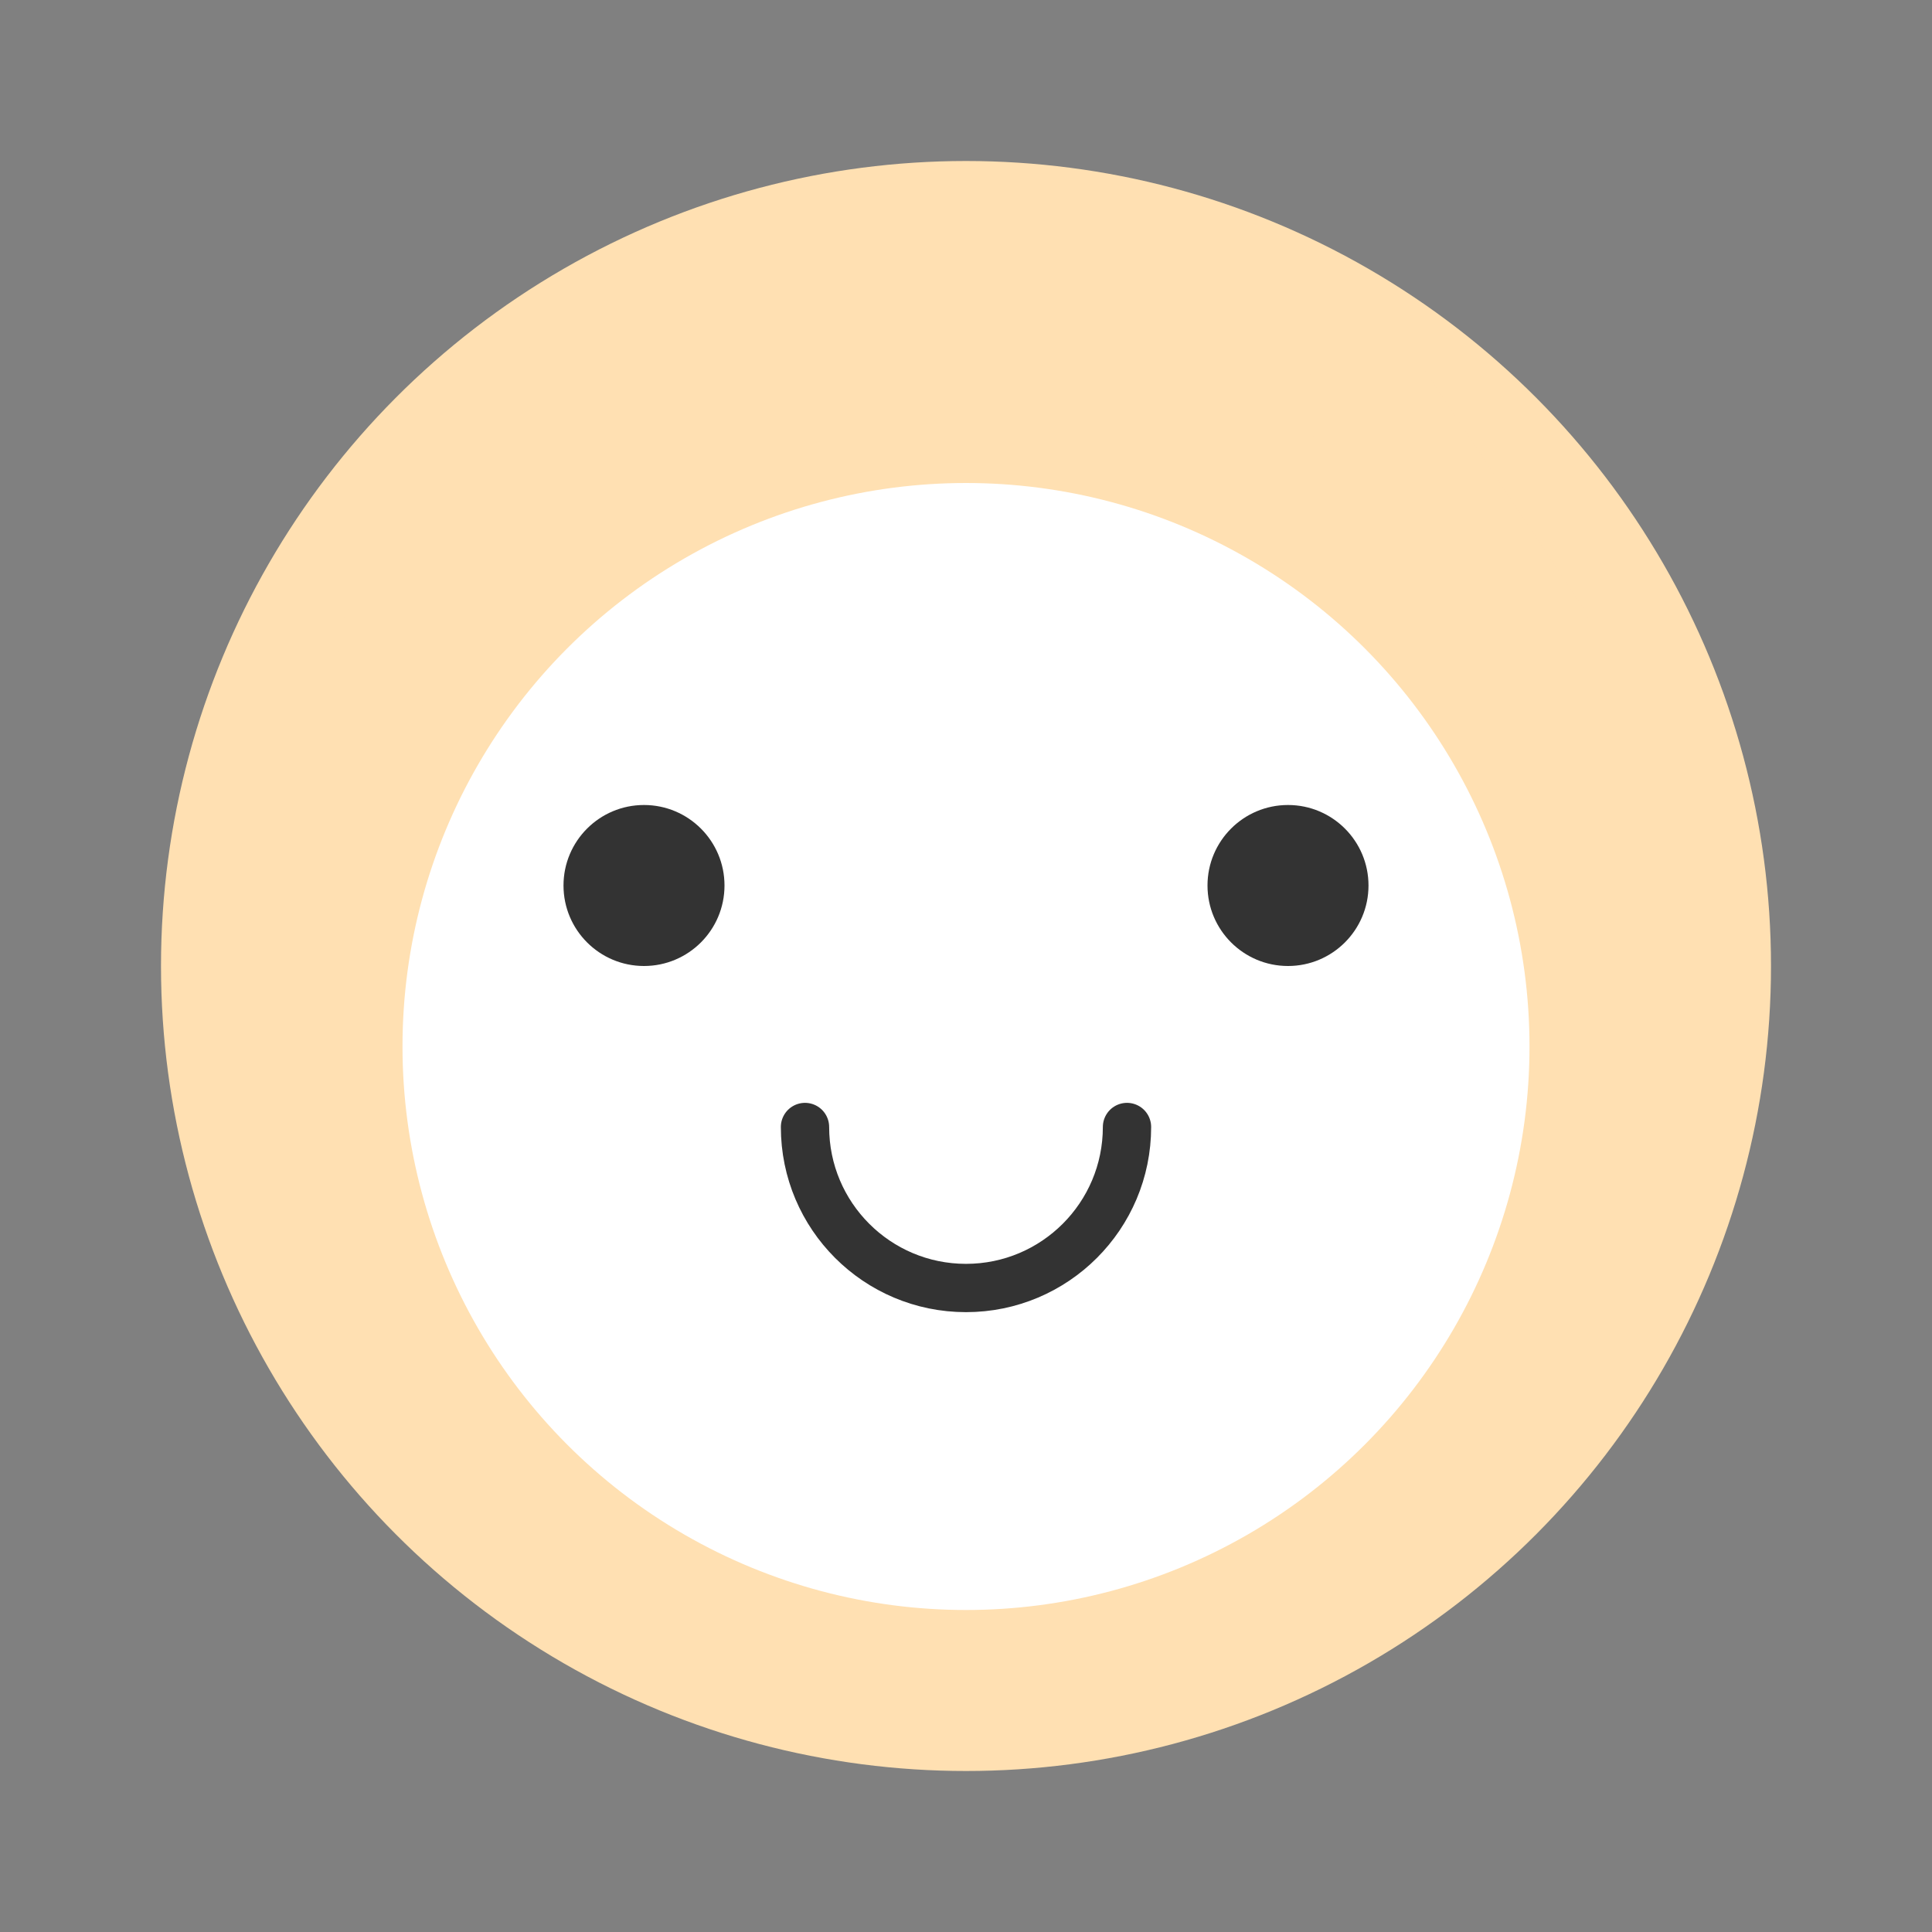 <?xml version="1.0" encoding="UTF-8"?>
<svg width="120" height="120" viewBox="0 0 120 120" fill="none" xmlns="http://www.w3.org/2000/svg">
  <rect x="0" y="0" width="120" height="120" fill="#808080" stroke="none"/>
  <circle cx="60" cy="60" r="50" fill="#FFE0B2"/>
  <circle cx="60" cy="65" r="35" fill="#FFFFFF"/>
  <path d="M45 55C45 57.761 42.761 60 40 60C37.239 60 35 57.761 35 55C35 52.239 37.239 50 40 50C42.761 50 45 52.239 45 55Z" fill="#333333"/>
  <path d="M85 55C85 57.761 82.761 60 80 60C77.239 60 75 57.761 75 55C75 52.239 77.239 50 80 50C82.761 50 85 52.239 85 55Z" fill="#333333"/>
  <path d="M50 70C50 75.523 54.477 80 60 80C65.523 80 70 75.523 70 70" stroke="#333333" stroke-width="3" stroke-linecap="round"/>
  <path d="M25 40L35 25M95 40L85 25" stroke="#FFE0B2" stroke-width="8" stroke-linecap="round"/>
</svg>